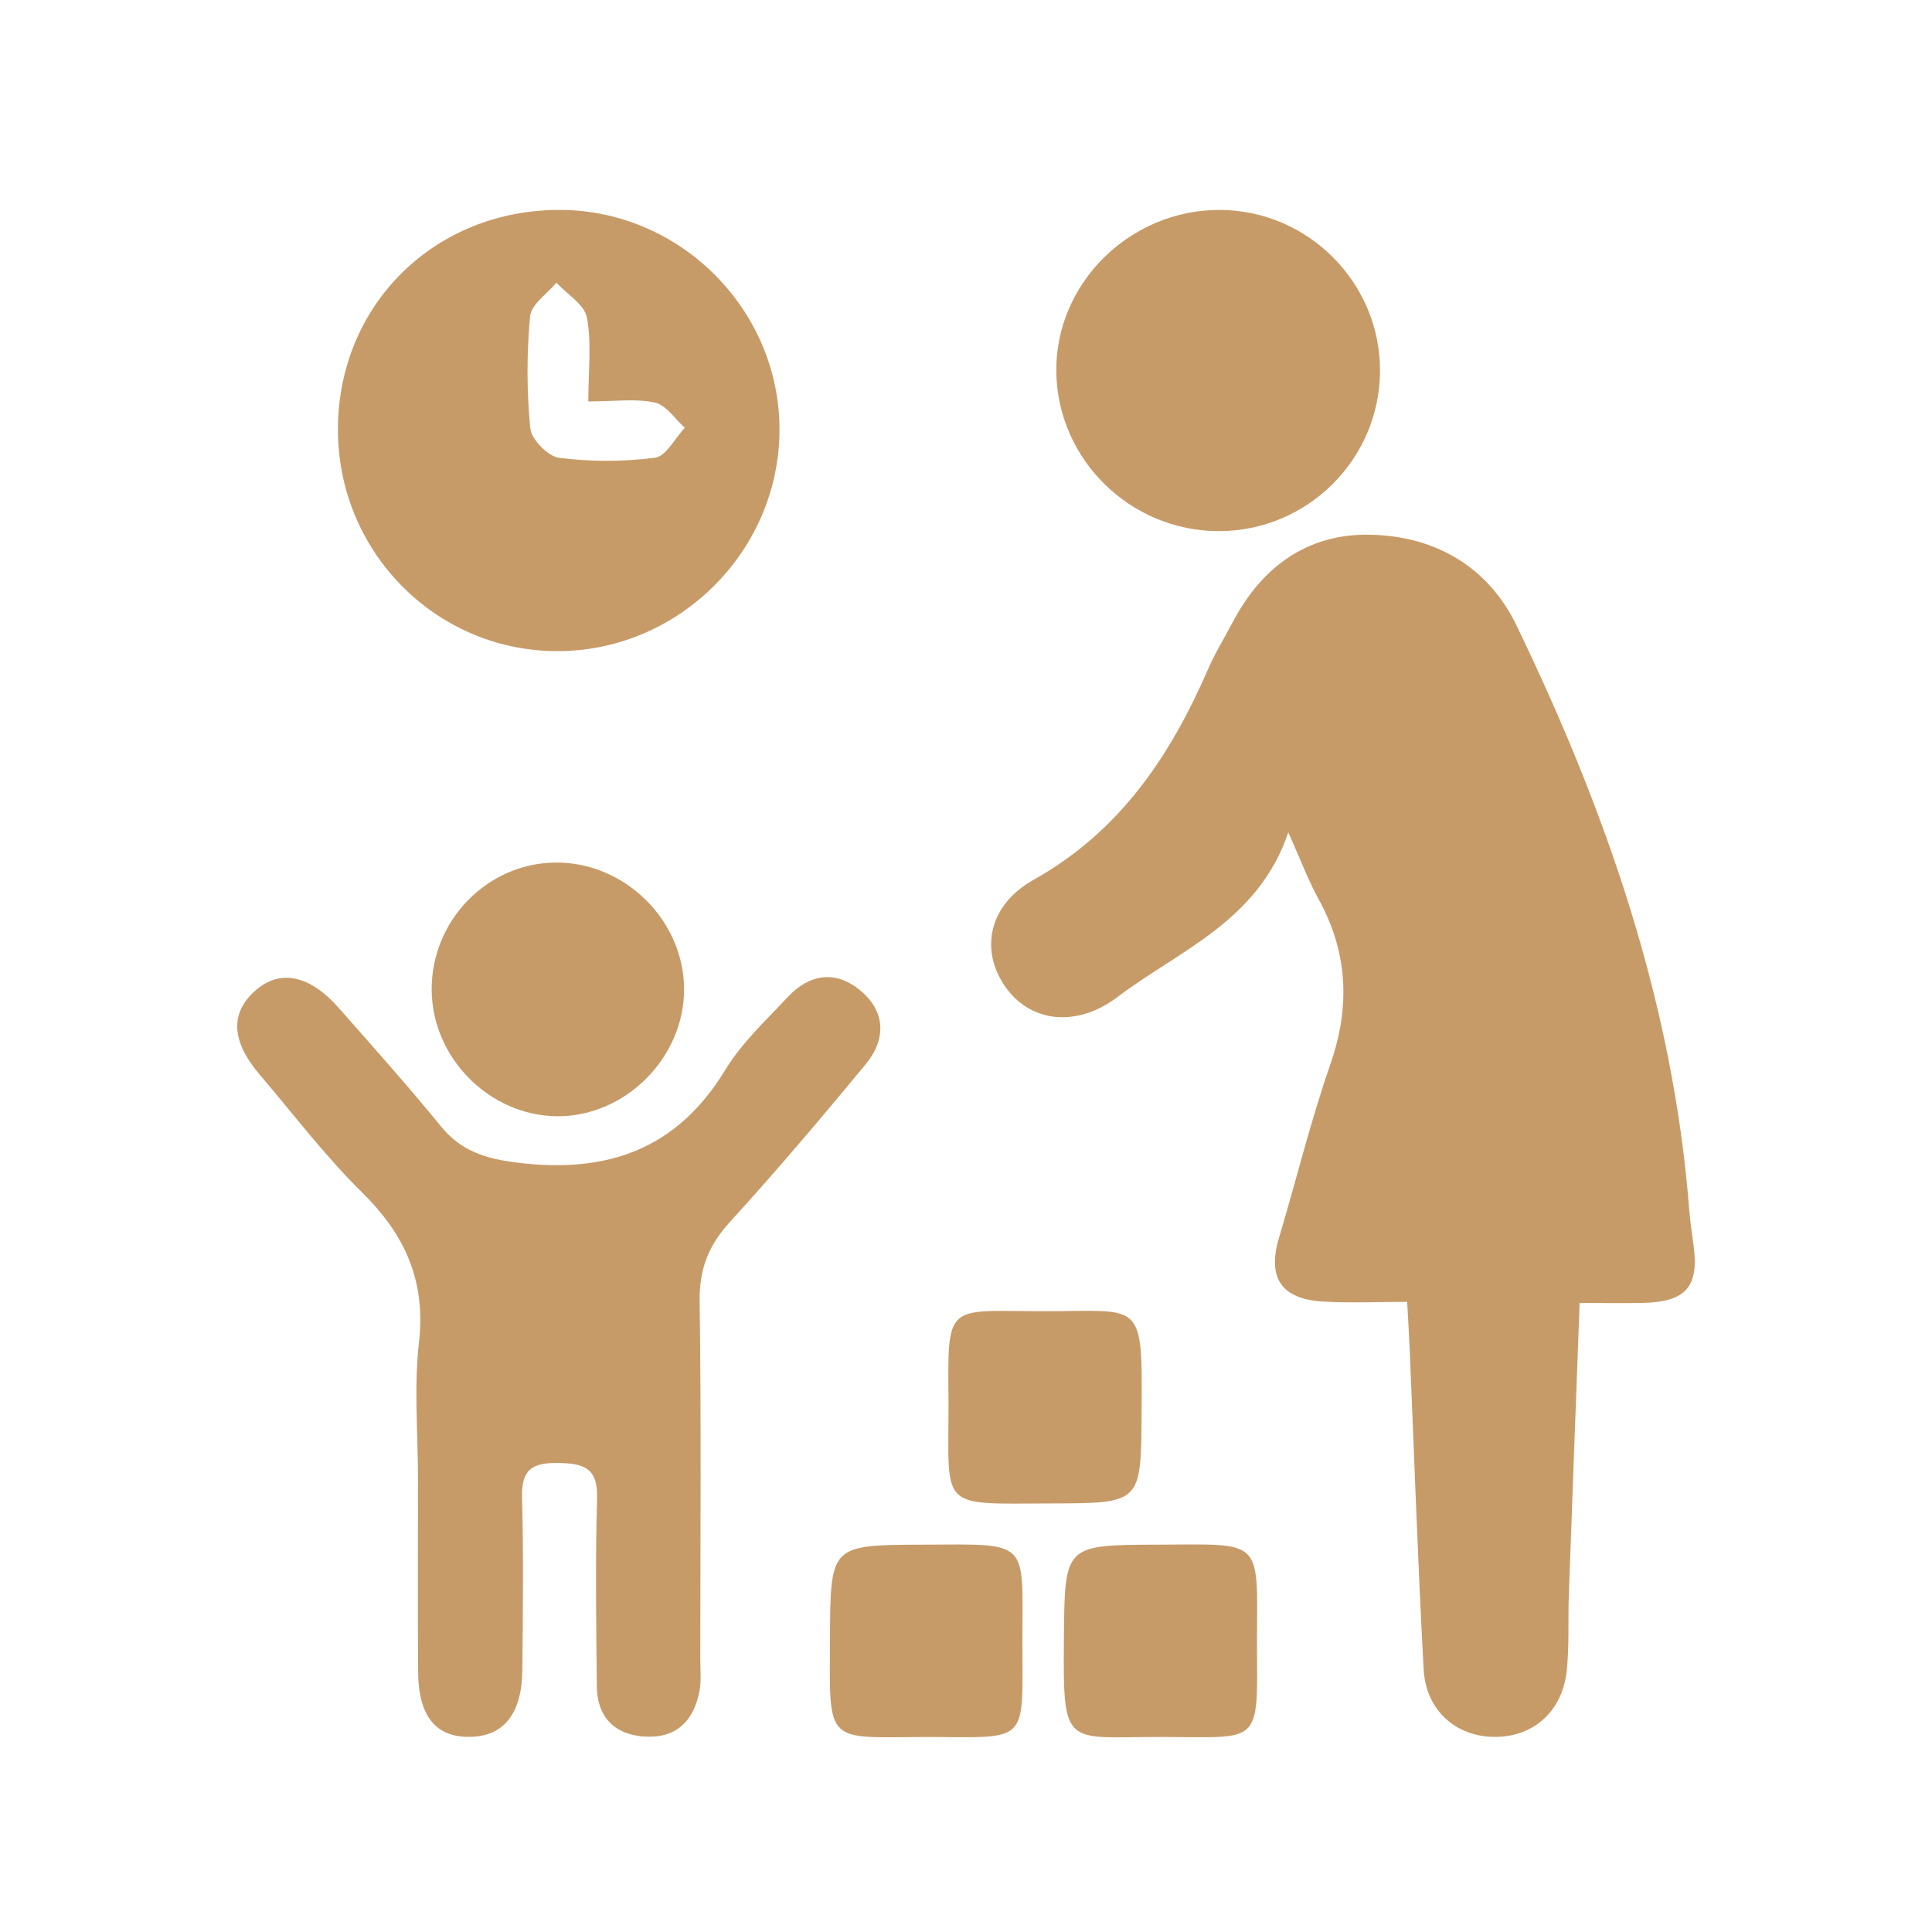 <?xml version="1.0" encoding="utf-8"?>
<!-- Generator: Adobe Illustrator 27.0.0, SVG Export Plug-In . SVG Version: 6.00 Build 0)  -->
<svg version="1.1" id="Layer_1" xmlns="http://www.w3.org/2000/svg" xmlns:xlink="http://www.w3.org/1999/xlink" x="0px" y="0px"
	 viewBox="0 0 2000 2000" style="enable-background:new 0 0 2000 2000;" xml:space="preserve">
<style type="text/css">
	.st0{fill:#C79B68;}
</style>
<g>
	<path class="st0" d="M1635.24,1348.81c-3.94,105.87-7.67,204.01-11.19,302.15c-0.94,26.32,0.61,52.86-2.23,78.95
		c-4.58,42.23-35.07,68.57-75.12,68.13c-39.7-0.43-70.64-27.55-72.95-69.93c-6.02-110.71-9.77-221.55-14.48-332.33
		c-0.58-13.64-1.45-27.26-2.58-48.11c-30.21,0-58.92,1.4-87.43-0.33c-43.5-2.64-57.52-25.1-45.08-66.57
		c17.87-59.55,32.53-120.18,52.95-178.82c20.94-60.14,18.25-116.2-12.46-171.81c-10.48-18.98-18.04-39.58-31.01-68.51
		c-31.3,92.25-112.53,121.82-176.35,170.15c-42.18,31.94-88.65,26.65-114.66-7.65c-28.15-37.12-21.56-85.93,27.33-113.36
		c89.78-50.37,141.53-128.26,180.81-218.51c7.16-16.44,16.74-31.82,25.09-47.76c30.18-57.63,77.39-92.3,142.63-90.97
		c66.78,1.36,121.81,32.8,151.31,93.81c92.68,191.68,162.2,390.69,178.88,605.08c0.97,12.41,2.89,24.74,4.52,37.1
		c5.57,42.38-7.82,58.01-51.64,59.21C1681.05,1349.28,1660.48,1348.81,1635.24,1348.81z"/>
	<path class="st0" d="M432.69,1530.76c-0.01-47.14-4.26-94.76,1.02-141.29c7.2-63.47-14.34-111.13-58.67-154.83
		c-38.37-37.82-71.28-81.2-106.33-122.35c-29.55-34.68-30.68-63.96-3.95-87.22c25.22-21.94,55.85-15.78,85.89,18.31
		c35.74,40.56,71.78,80.91,105.94,122.77c21.07,25.82,46.73,33.43,79.04,37.42c92.33,11.4,164.88-13.2,215.14-96
		c17.01-28.03,42.2-51.32,64.89-75.61c21.98-23.53,48.85-27.79,74.16-7.27c27.2,22.05,27.8,51.02,6.29,77.08
		c-45.87,55.58-92.55,110.58-141.05,163.85c-21.95,24.11-31.26,48.72-30.8,81.56c1.72,123.36,0.7,246.77,0.66,370.15
		c0,11.08,1.18,22.46-0.83,33.2c-5.9,31.43-24.66,49.57-57.73,47.1c-30.82-2.3-48.11-20.64-48.49-51.56
		c-0.8-65.15-1.58-130.35,0.21-195.46c0.88-31.81-14.66-35.73-40.86-36.13c-26.38-0.4-37.52,7.05-36.78,35.11
		c1.57,59.57,0.84,119.22,0.32,178.83c-0.39,45.36-19.11,68.85-53.82,69.57c-35.73,0.74-53.79-21.15-54.11-67.59
		C432.36,1663.85,432.71,1597.3,432.69,1530.76z"/>
	<path class="st0" d="M349.82,444.15c0.31-128.92,100.56-227.55,230.56-226.84c124.68,0.67,227.24,104.16,226.54,228.6
		c-0.71,126.05-106,229.47-232.26,228.14C449.81,672.73,349.51,570.18,349.82,444.15z M609.03,415.55c0-32.42,3.56-60.45-1.48-86.85
		c-2.58-13.53-20.55-24.12-31.56-36.05c-9.52,11.55-26.1,22.45-27.24,34.77c-3.55,38.42-3.59,77.61,0.21,115.98
		c1.14,11.53,18.34,29.07,29.87,30.53c32.68,4.15,66.6,4.17,99.26-0.1c11.44-1.49,20.62-20.2,30.84-31.04
		c-10.25-9.09-19.32-23.49-31.01-26.06C658.23,412.4,636.87,415.55,609.03,415.55z"/>
	<path class="st0" d="M1261.79,549.82c-91.51,0.05-167.09-73.96-168.31-164.8c-1.23-91.54,76.16-168.11,169.51-167.71
		c91.32,0.39,166.05,75.67,165.6,166.83C1428.14,475.59,1353.46,549.77,1261.79,549.82z"/>
	<path class="st0" d="M708.15,1023.29c0.58,71.42-61.08,133.17-132.03,132.24c-69.85-0.92-128.86-60.64-129.25-130.8
		c-0.39-71.43,56.9-130.74,127.34-131.81C645.9,891.82,707.57,951.84,708.15,1023.29z"/>
	<path class="st0" d="M960.1,1798.1c-105.83,0.39-101.46,9.42-100.92-101.28c0.48-97.71,0.1-97.38,96.98-97.8
		c110.81-0.48,102.24-5.61,102.23,100.07C1058.38,1805.71,1066.21,1798.64,960.1,1798.1z"/>
	<path class="st0" d="M981.91,1451.91c-0.92-103.82-2.95-94.9,94.44-94.54c106.59,0.4,106.31-14.68,105.44,105.61
		c-0.68,93.32-0.14,93.13-93.97,93.37C971.25,1556.65,981.95,1563.85,981.91,1451.91z"/>
	<path class="st0" d="M1301.21,1699.24c0.66,108.81,5.04,99.02-98.5,98.86c-100.53-0.15-102.34,13.11-101.36-101.4
		c0.84-97.6,0.17-97.34,97.74-97.68C1307.46,1598.64,1301.84,1591.87,1301.21,1699.24z"/>
</g>
</svg>
